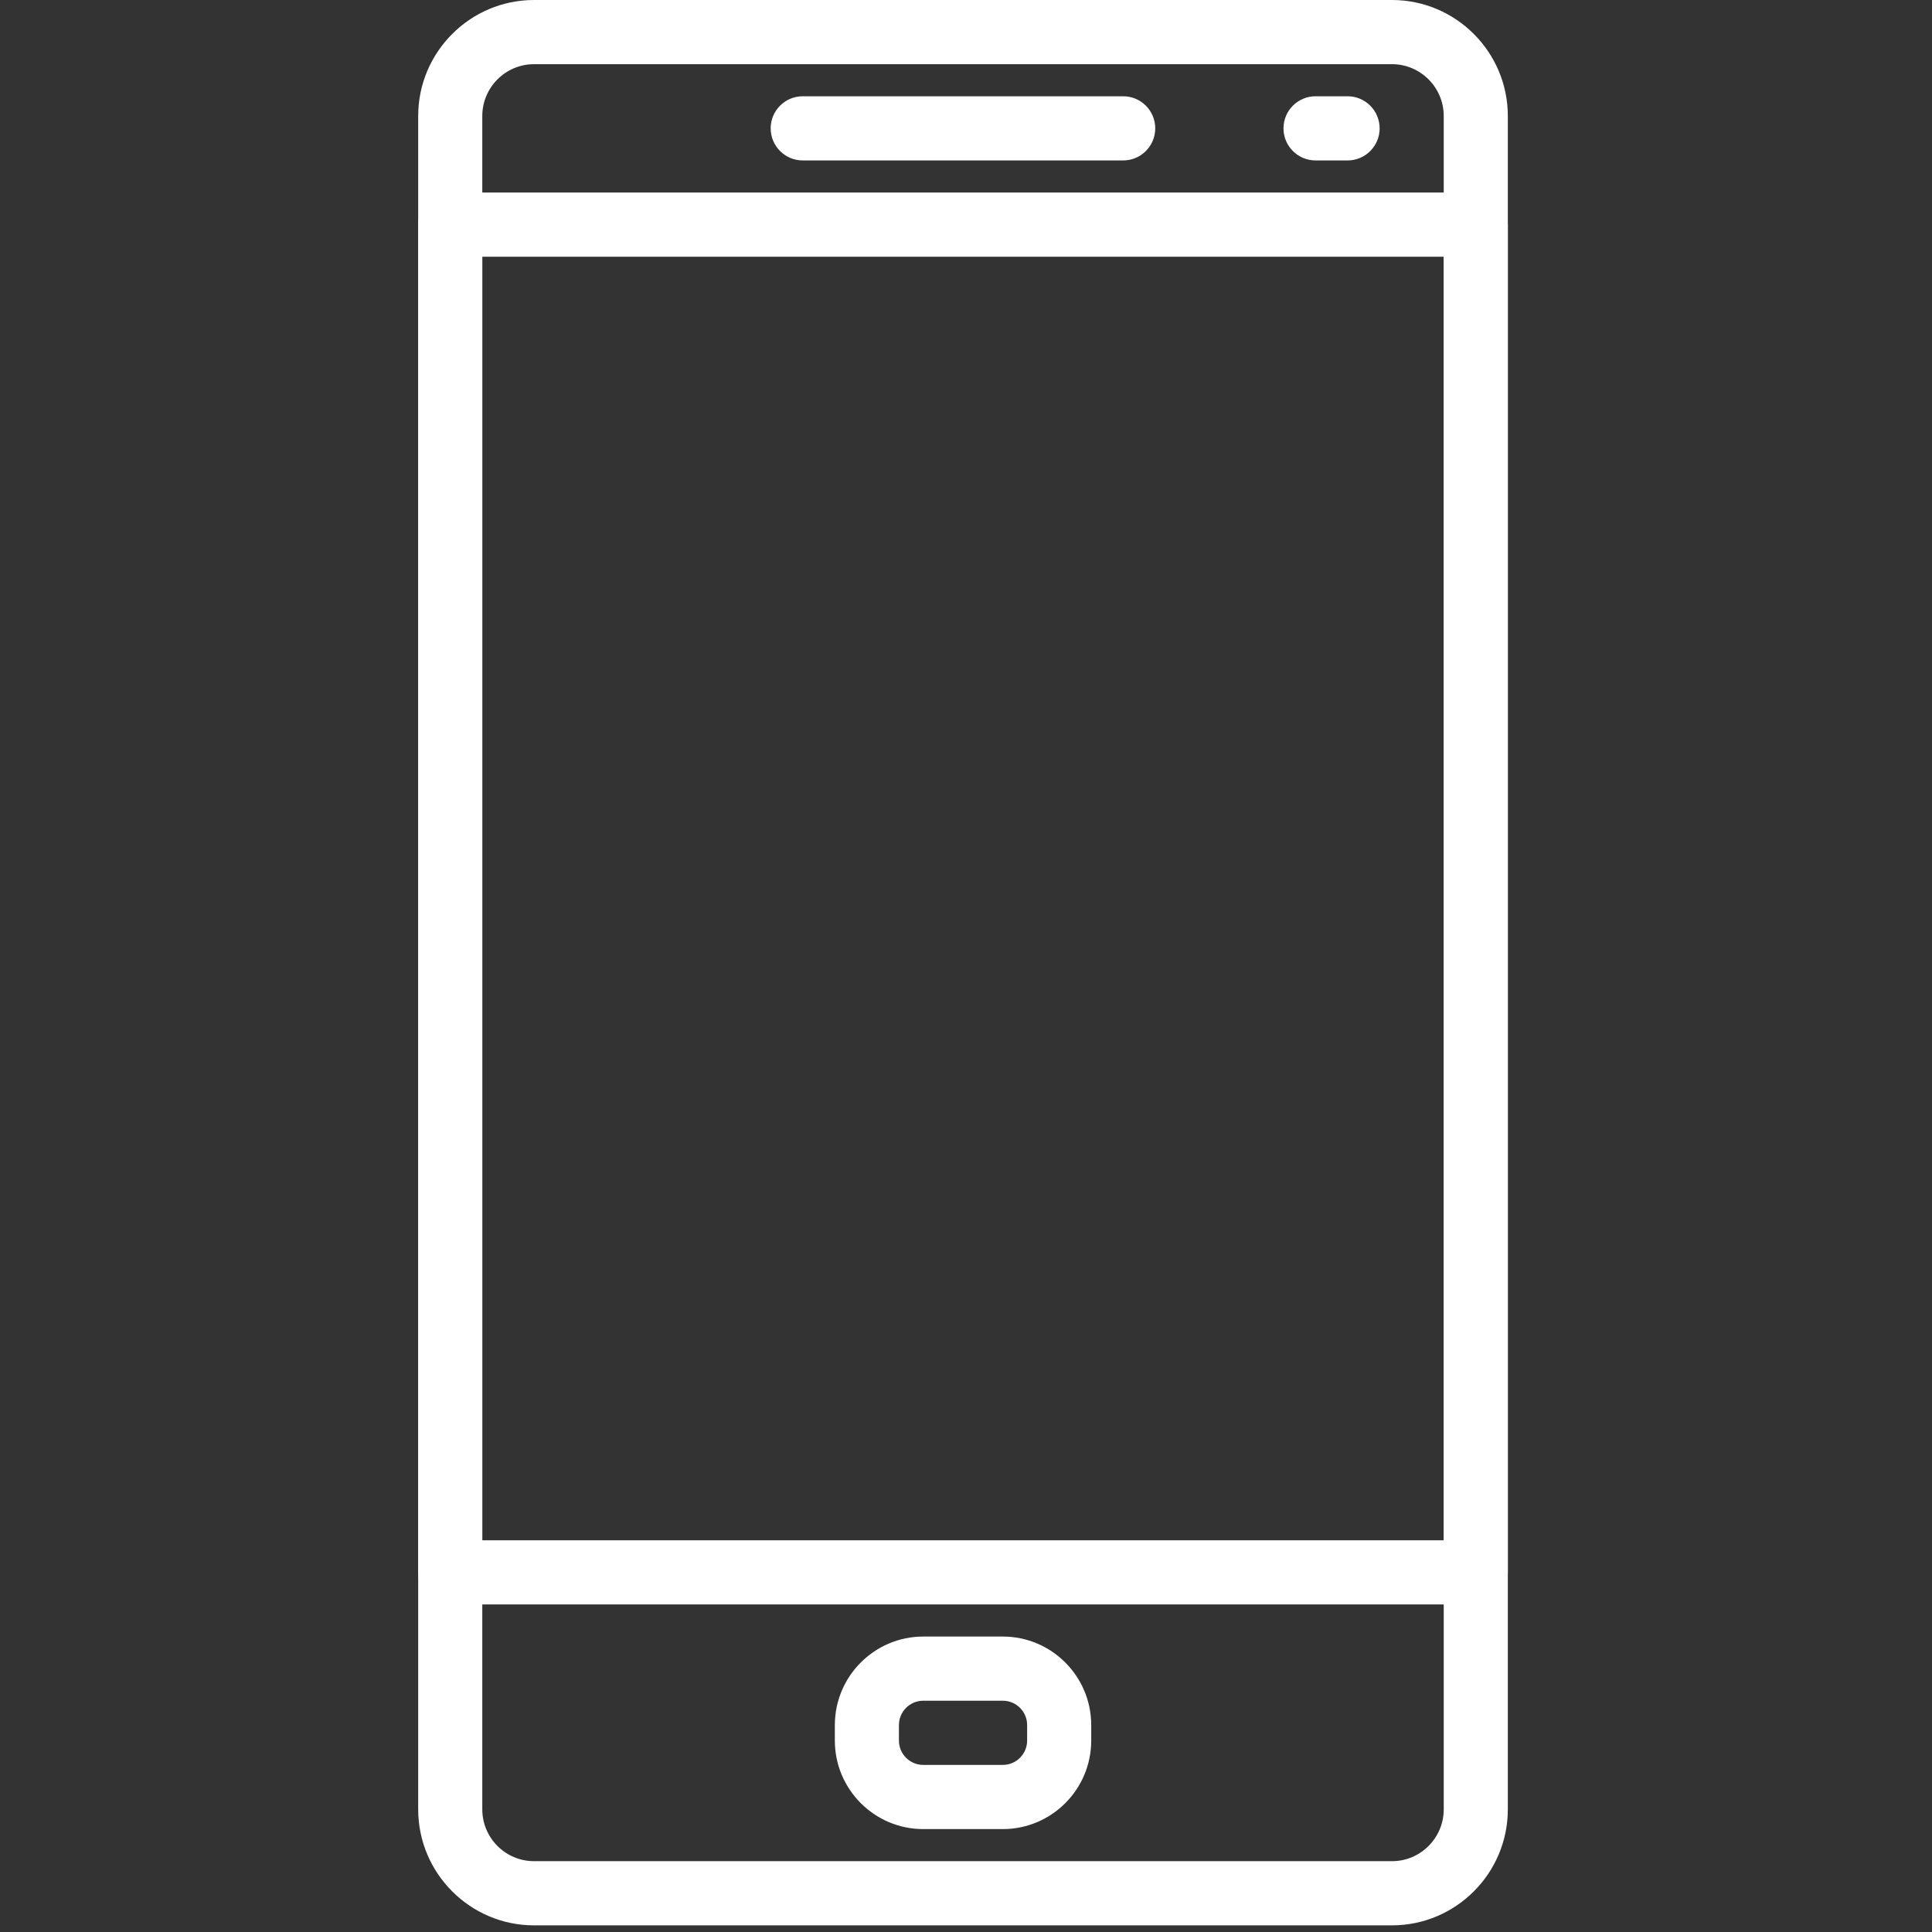 <svg width="187" height="187" viewBox="0 0 187 187" fill="none" xmlns="http://www.w3.org/2000/svg">
<rect x="0" y="0" width="187" height="187" fill="#333333" stroke="none"/>
<g clip-path="url(#clip0_69_429)">
<path d="M108.715 9.318H77.696C75.984 9.318 74.594 10.709 74.594 12.424C74.594 14.138 75.984 15.529 77.696 15.529H108.715C110.427 15.529 111.817 14.138 111.817 12.424C111.817 10.709 110.427 9.318 108.715 9.318Z" fill="white"/>
<path d="M130.434 9.318H127.332C125.62 9.318 124.23 10.709 124.23 12.424C124.23 14.138 125.62 15.529 127.332 15.529H130.434C132.146 15.529 133.536 14.138 133.536 12.424C133.536 10.709 132.146 9.318 130.434 9.318Z" fill="white"/>
<path d="M97.065 158.403H89.363C84.645 158.403 80.805 162.248 80.805 166.972V168.473C80.805 173.197 84.645 177.039 89.36 177.039H97.062C101.78 177.039 105.62 173.197 105.62 168.473V166.972C105.62 162.248 101.78 158.403 97.065 158.403ZM99.417 168.473C99.417 169.771 98.362 170.827 97.065 170.827H89.363C88.063 170.827 87.008 169.771 87.008 168.473V166.972C87.008 165.671 88.063 164.615 89.363 164.615H97.062C98.362 164.615 99.417 165.671 99.417 166.972V168.473Z" fill="white"/>
<path d="M134.733 6.10352e-05H51.69C45.508 6.10352e-05 40.477 5.038 40.477 11.228V175.129C40.477 181.319 45.508 186.357 51.69 186.357H134.73C140.912 186.357 145.944 181.319 145.944 175.132V11.228C145.944 5.038 140.913 6.10352e-05 134.733 6.10352e-05ZM139.74 175.129C139.74 177.893 137.494 180.145 134.733 180.145H51.69C48.926 180.145 46.681 177.893 46.681 175.131V11.228C46.681 8.464 48.926 6.212 51.69 6.212H134.73C137.494 6.212 139.74 8.464 139.74 11.228V175.129H139.74Z" fill="white"/>
<path d="M142.842 18.636H43.578C41.866 18.636 40.477 20.027 40.477 21.741V152.191C40.477 153.905 41.866 155.297 43.578 155.297H142.842C144.554 155.297 145.944 153.905 145.944 152.191V21.741C145.944 20.027 144.554 18.636 142.842 18.636ZM139.74 149.085H46.68V24.848H139.74V149.085Z" fill="white"/>
</g>
<defs>
<clipPath id="clip0_69_429">
<rect width="186.119" height="186.356" fill="white" transform="translate(0.148)"/>
</clipPath>
</defs>
</svg>

